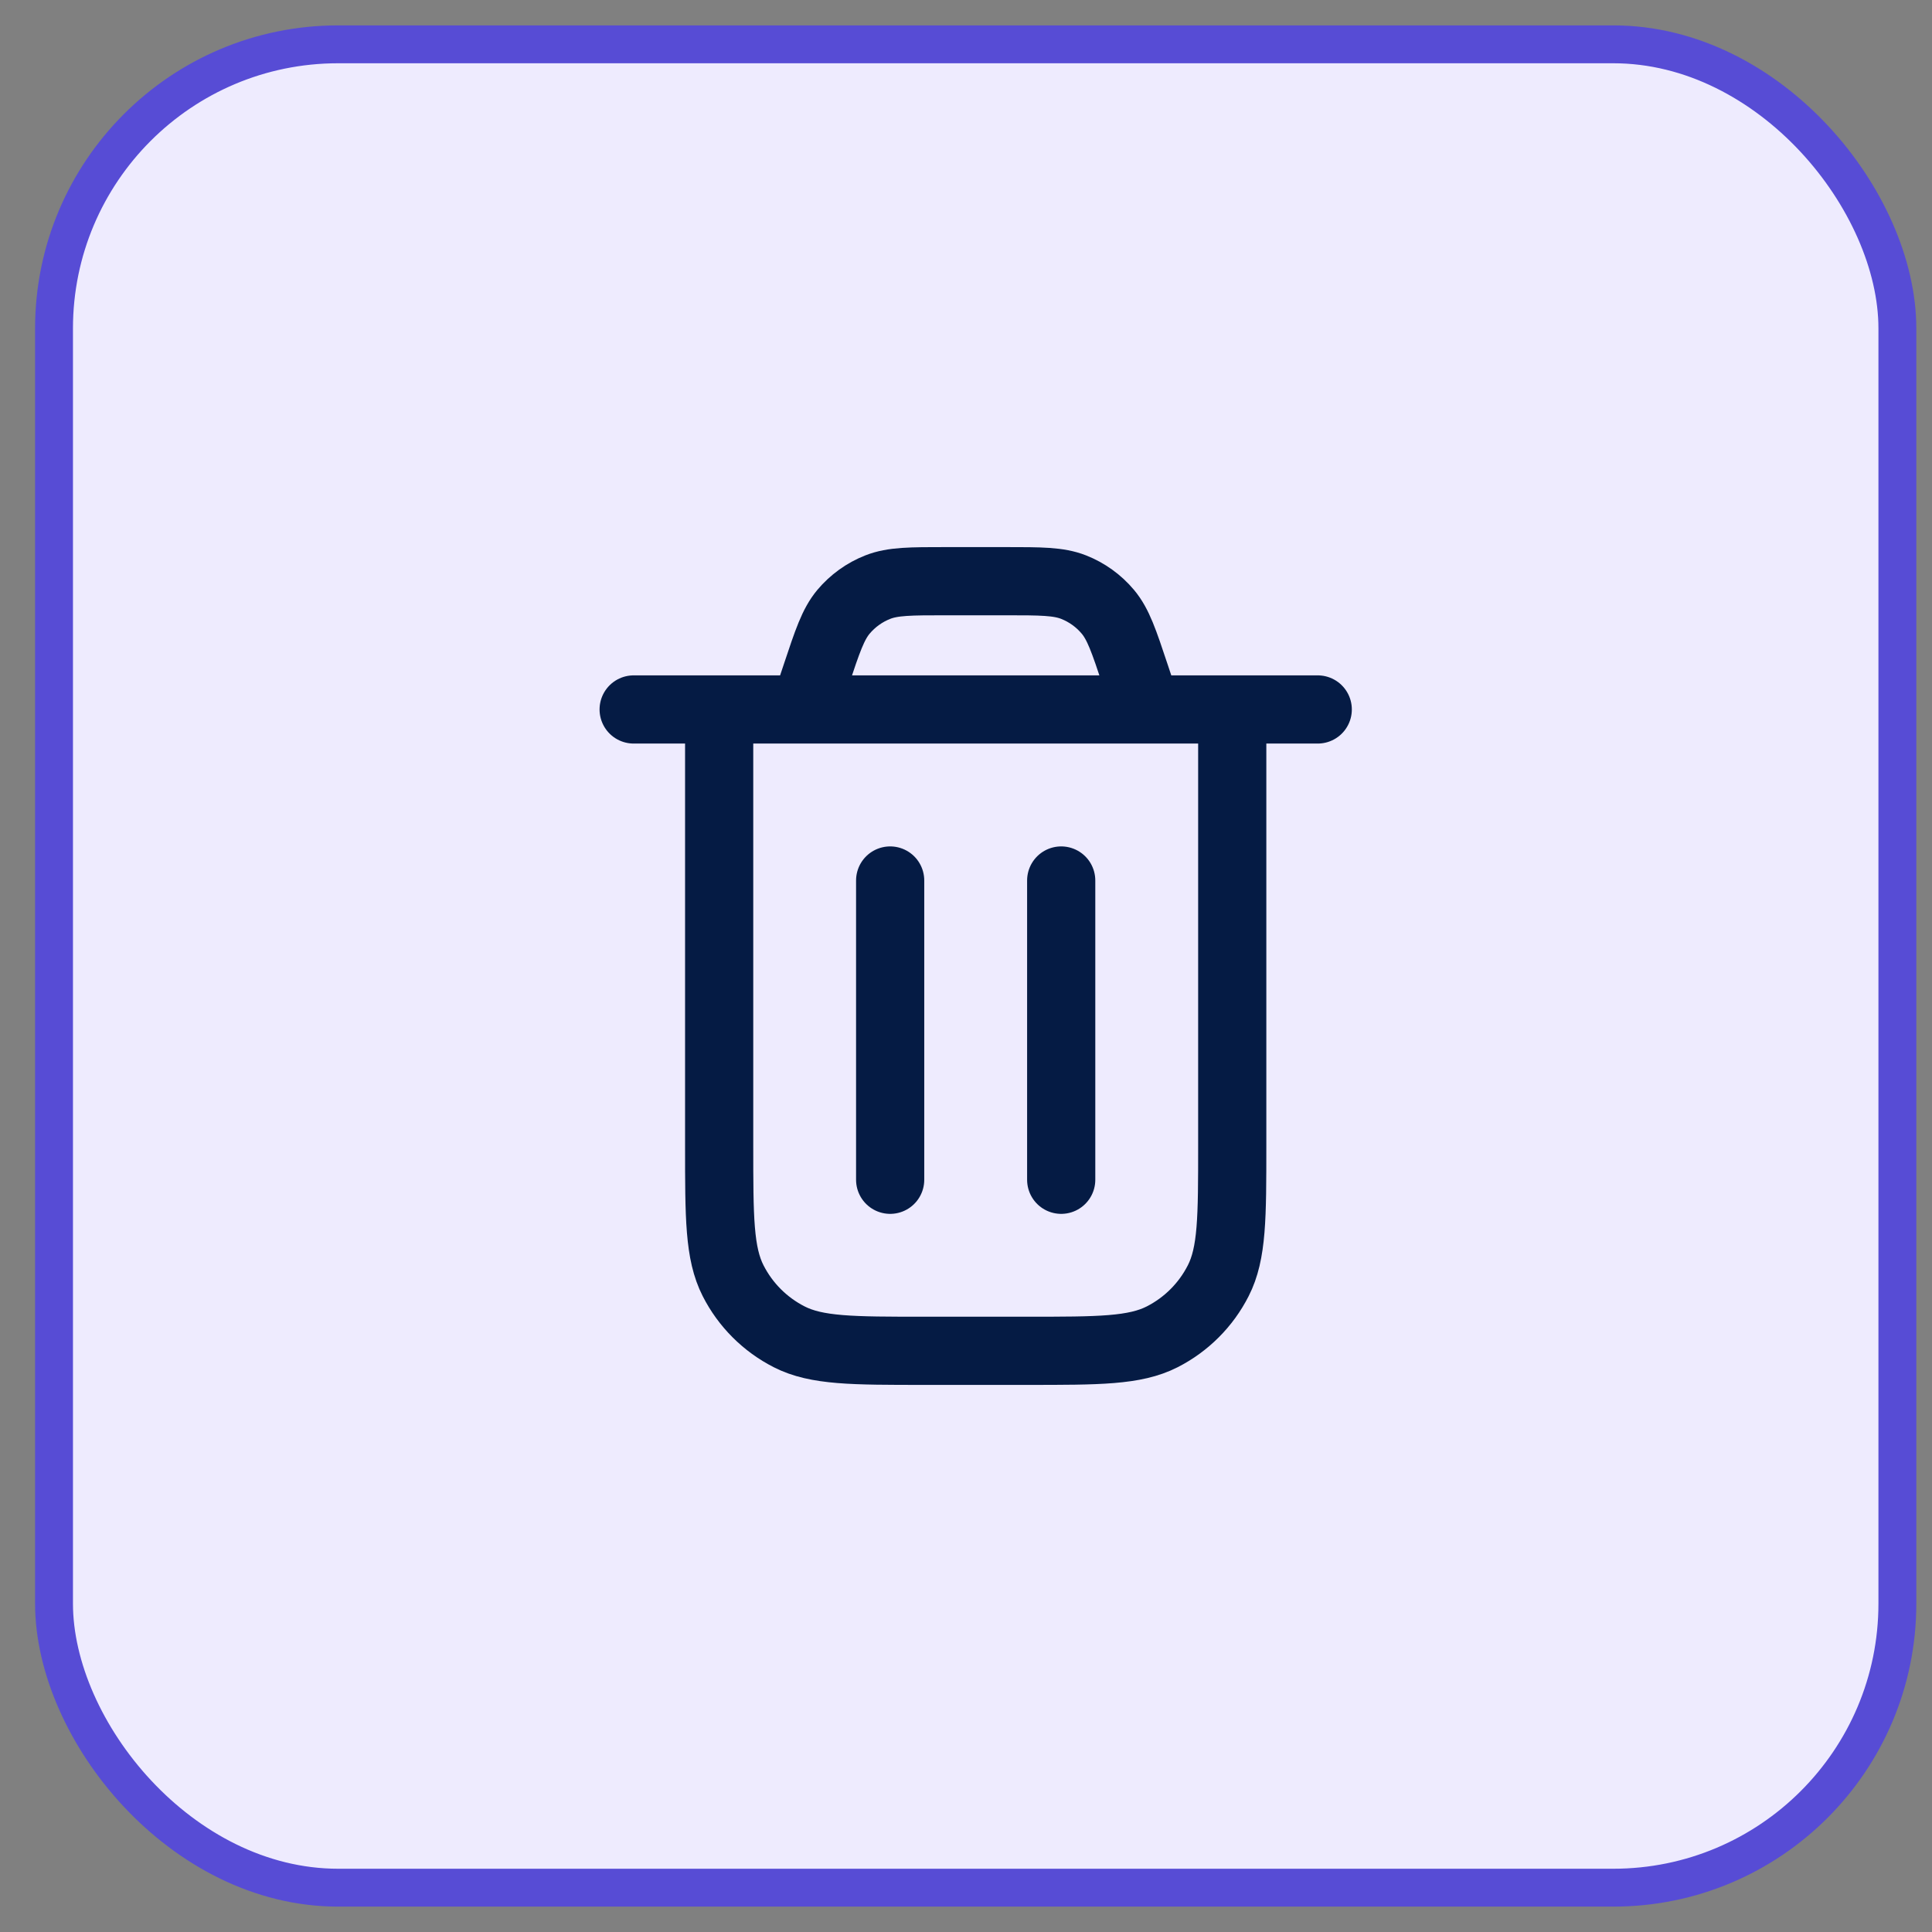 <svg width="51" height="51" viewBox="0 0 51 51" fill="none" xmlns="http://www.w3.org/2000/svg">
<rect x="0" y="0" width="51" height="51" fill="#808080" stroke="none"/>
<rect x="1.426" y="1.17" width="48.66" height="48.66" rx="7.5" fill="#EEEBFE" stroke="#574CD5"/>
<path d="M16.727 18.728H34.785H16.727ZM30.27 18.728L29.965 17.812C29.669 16.924 29.521 16.48 29.246 16.151C29.004 15.862 28.692 15.637 28.341 15.499C27.942 15.342 27.475 15.342 26.538 15.342H24.973C24.037 15.342 23.569 15.342 23.171 15.499C22.819 15.637 22.508 15.862 22.265 16.151C21.991 16.48 21.843 16.924 21.547 17.812L21.241 18.728M32.528 18.728V30.24C32.528 32.137 32.528 33.085 32.158 33.809C31.834 34.446 31.316 34.964 30.679 35.289C29.954 35.658 29.006 35.658 27.11 35.658H24.401C22.505 35.658 21.557 35.658 20.833 35.289C20.195 34.964 19.677 34.446 19.353 33.809C18.984 33.085 18.984 32.137 18.984 30.24V18.728M28.013 23.243V31.143V23.243ZM23.498 23.243V31.143V23.243Z" fill="#EEEBFE"/>
<path d="M16.727 18.728H34.785M30.27 18.728L29.965 17.812C29.669 16.924 29.521 16.48 29.246 16.151C29.004 15.862 28.692 15.637 28.341 15.499C27.942 15.342 27.475 15.342 26.538 15.342H24.973C24.037 15.342 23.569 15.342 23.171 15.499C22.819 15.637 22.508 15.862 22.265 16.151C21.991 16.48 21.843 16.924 21.547 17.812L21.241 18.728M32.528 18.728V30.24C32.528 32.137 32.528 33.085 32.158 33.809C31.834 34.446 31.316 34.964 30.679 35.289C29.954 35.658 29.006 35.658 27.11 35.658H24.401C22.505 35.658 21.557 35.658 20.833 35.289C20.195 34.964 19.677 34.446 19.353 33.809C18.984 33.085 18.984 32.137 18.984 30.24V18.728M28.013 23.243V31.143M23.498 23.243V31.143" stroke="#051B44" stroke-width="1.8" stroke-linecap="round" stroke-linejoin="round"/>
</svg>
